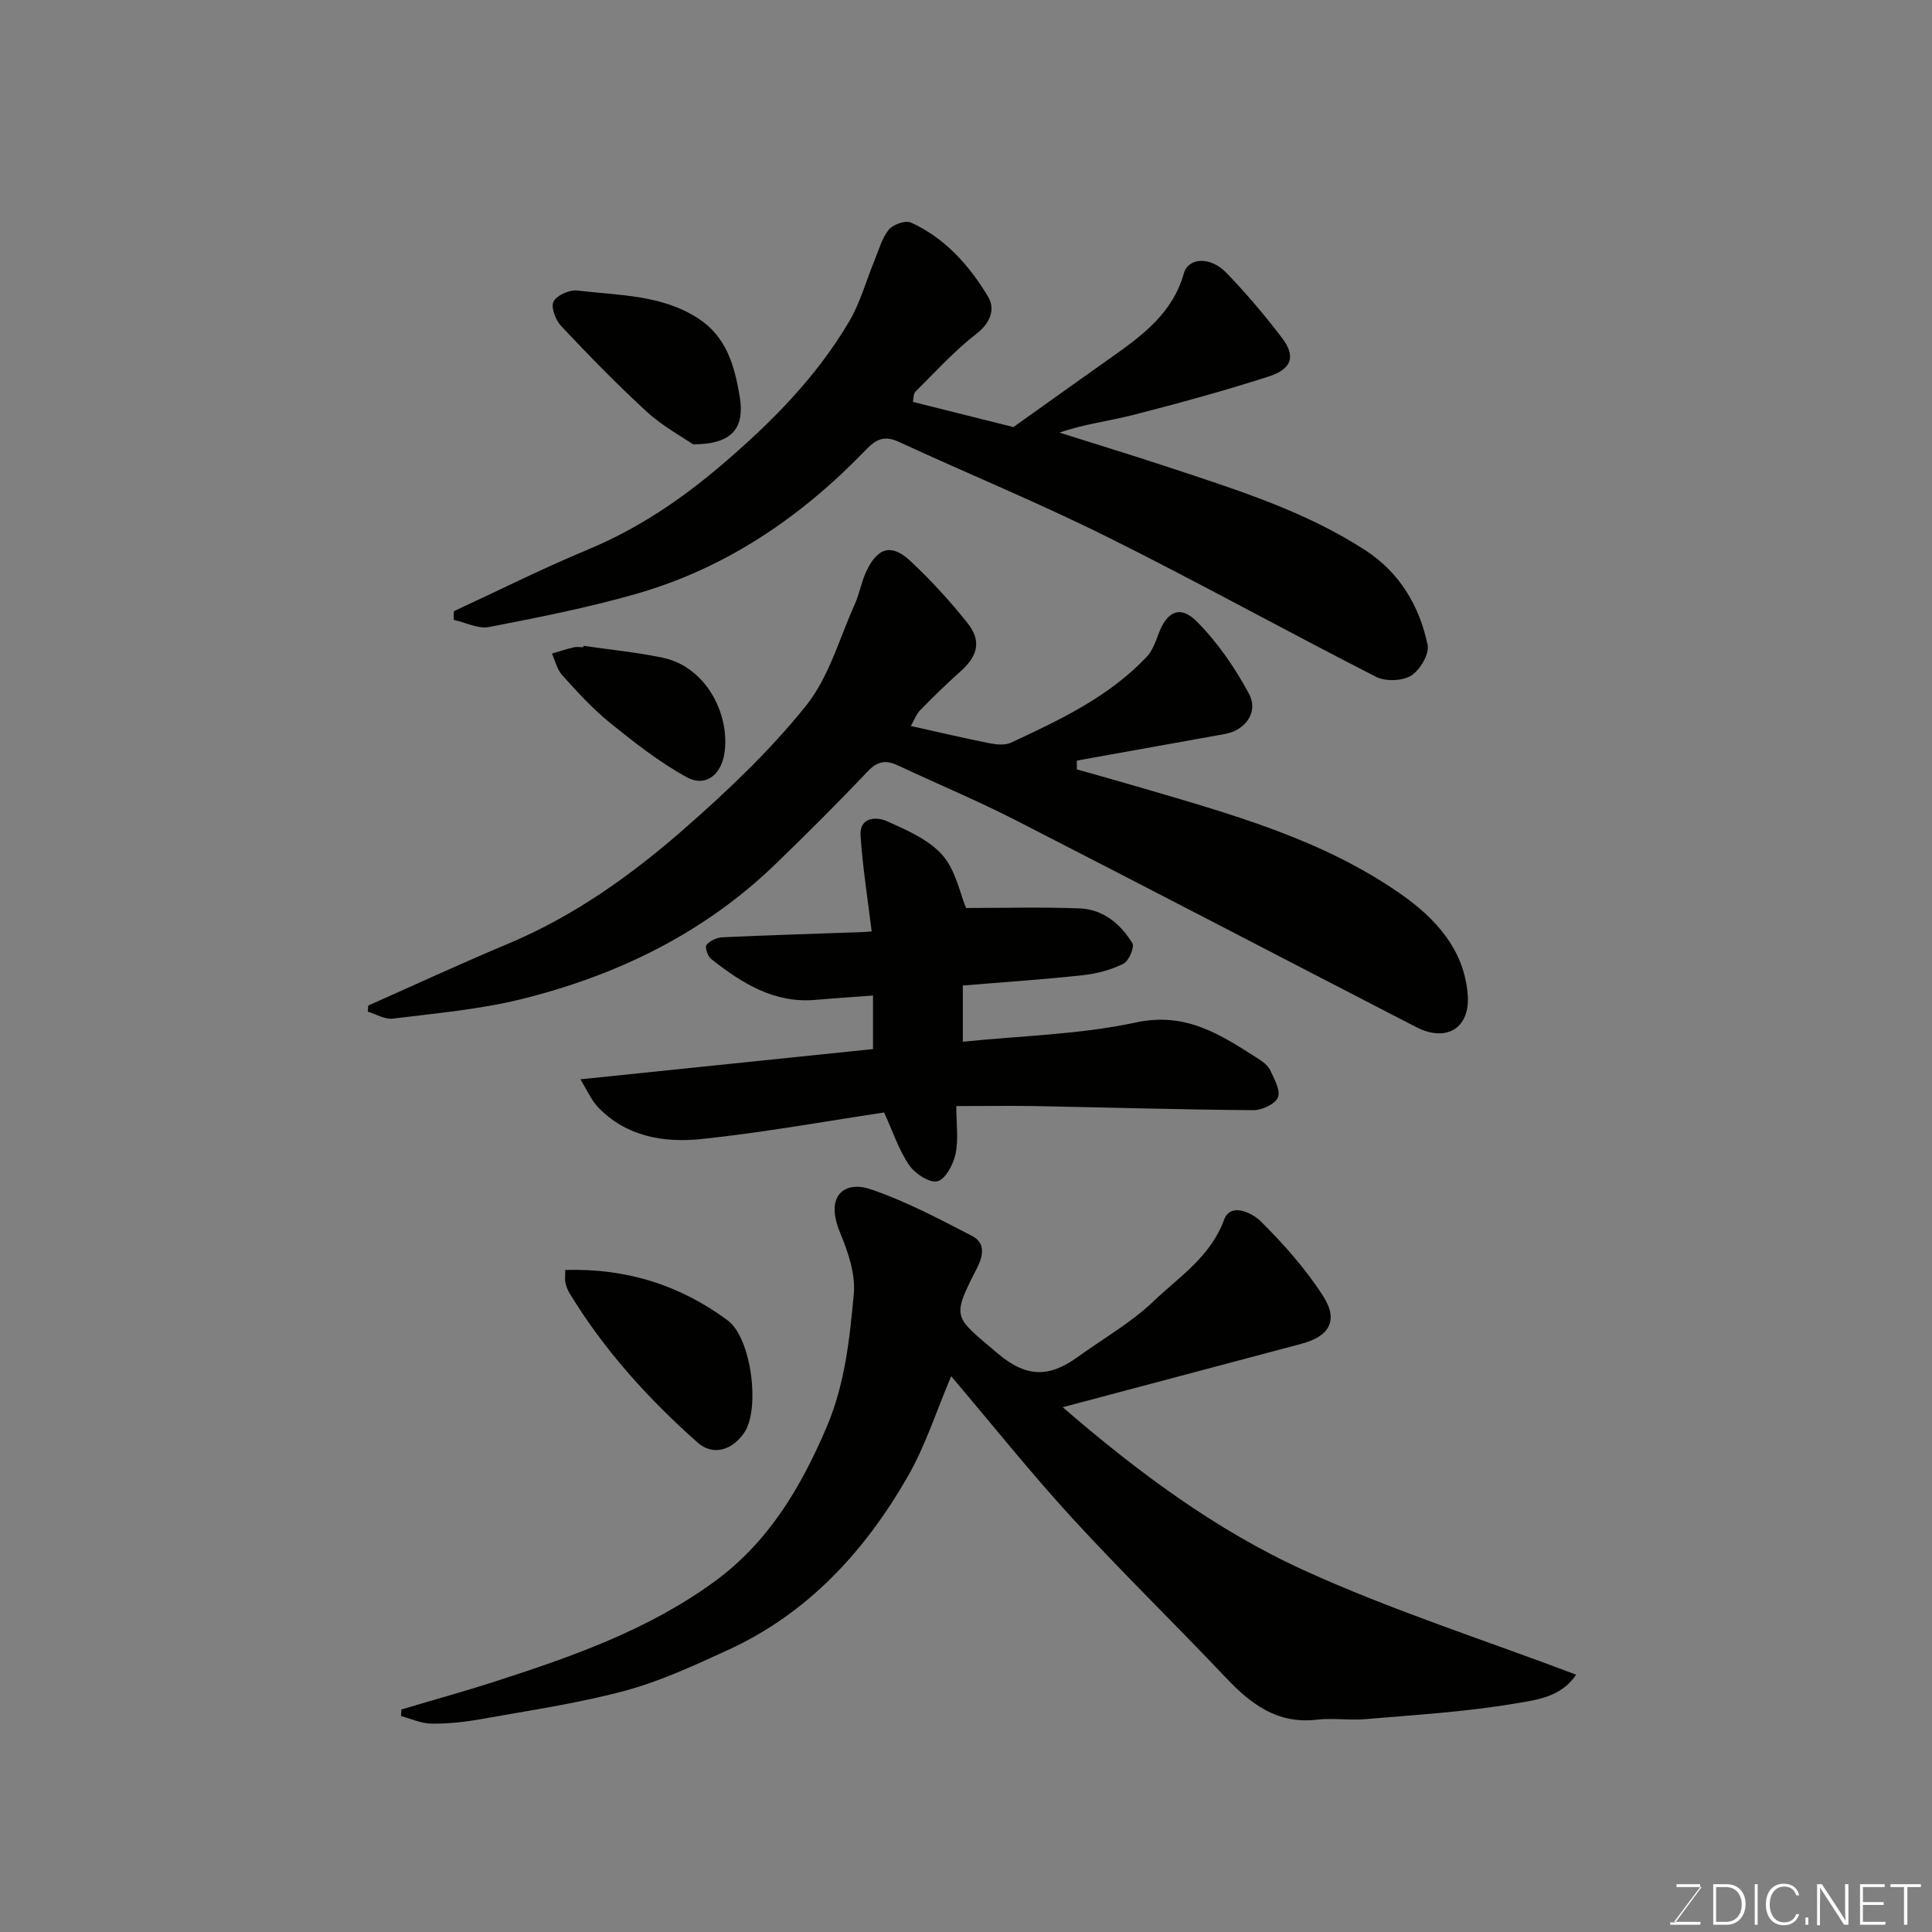 <svg enable-background="new 0 0 400 400" viewBox="0 0 400 400" xmlns="http://www.w3.org/2000/svg"><rect x="0" y="0" width="400" height="400" fill="#808080" stroke="none"/><path d="m83.1 353.93c6.64-1.98 13.32-3.82 19.91-5.96 15.84-5.12 31.53-10.68 45.11-20.67 11-8.09 17.69-19.35 22.99-31.75 3.82-8.92 4.8-18.31 5.66-27.66.38-4.12-1.19-8.7-2.84-12.67-3.26-7.88 1.08-10.76 6.26-9.02 7.29 2.46 14.2 6.14 21.07 9.69 2.66 1.38 2.45 3.84 1.01 6.67-5.4 10.52-4.73 9.95 4.2 17.58 6.07 5.19 10.84 5.01 16.61.84 5.29-3.82 11.09-7.11 15.76-11.58 5.33-5.09 11.78-9.19 14.59-16.86 1.37-3.74 5.94-1.32 7.59.32 4.75 4.72 9.3 9.83 12.9 15.45 3.27 5.1 1.33 8.37-4.51 9.92-16.29 4.33-32.58 8.66-49.39 13.12 15.52 13.41 31.7 25.44 49.95 33.76 18.11 8.26 37.2 14.37 56.35 21.61-3.1 4.72-8.44 5.27-12.8 6-10.17 1.72-20.54 2.33-30.84 3.21-3.33.29-6.75-.28-10.06.11-8.16.96-13.65-3.23-18.84-8.72-10.5-11.1-21.48-21.77-31.8-33.03-8.63-9.41-16.61-19.42-25.05-29.36-2.99 7.02-5.29 14.33-9.02 20.82-8.89 15.48-20.69 28.31-37.26 35.9-6.95 3.18-13.98 6.45-21.32 8.42-9.73 2.61-19.77 4.07-29.71 5.85-3.38.61-6.86.98-10.29.94-2.1-.02-4.2-1.01-6.3-1.57.02-.43.05-.89.07-1.36z" fill="#010100"/><path d="m76.23 208.19c9.67-4.29 19.27-8.74 29.02-12.82 13.61-5.71 25.46-14.18 36.41-23.77 8.99-7.87 17.78-16.21 25.22-25.49 4.73-5.9 6.89-13.88 10.08-20.98.99-2.21 1.39-4.69 2.42-6.88 2.35-4.95 5.23-5.75 9.14-2.07 4.21 3.94 8.15 8.25 11.75 12.76 3.01 3.77 2.2 6.85-1.48 10.13-2.85 2.54-5.59 5.22-8.26 7.95-.82.84-1.25 2.06-1.95 3.29 5.84 1.3 11.04 2.53 16.28 3.57 1.43.28 3.2.46 4.43-.11 10.11-4.7 20.23-9.46 28.07-17.72 1.17-1.23 1.85-3.03 2.45-4.68 1.74-4.78 4.5-6.19 8-2.67 4.28 4.32 7.89 9.55 10.77 14.93 2.05 3.82-.74 7.57-4.99 8.34-10.21 1.84-20.42 3.67-30.63 5.5-.01.61-.01 1.21-.02 1.82 4.36 1.24 8.72 2.44 13.07 3.72 18.77 5.52 37.73 10.7 54.03 22.11 7.18 5.02 13.16 11.53 13.84 20.9.5 6.89-4.47 9.83-10.65 6.64-27.62-14.24-55.16-28.62-82.82-42.78-7.98-4.09-16.28-7.55-24.41-11.37-2.48-1.17-4.26-1.01-6.34 1.18-6.23 6.58-12.66 12.98-19.18 19.28-14.84 14.32-32.81 23.01-52.58 27.9-8.68 2.14-17.7 2.92-26.61 4.03-1.63.2-3.43-.94-5.15-1.45.05-.42.07-.84.09-1.26z" fill="#010100"/><path d="m93.95 126.55c9.27-4.29 18.42-8.88 27.84-12.8 10.25-4.27 19.18-10.29 27.61-17.48 10.24-8.73 19.6-18.14 26.44-29.76 2.26-3.83 3.45-8.29 5.16-12.44.92-2.22 1.56-4.7 3.01-6.51.87-1.09 3.47-2 4.6-1.48 7.06 3.21 12.09 8.89 15.97 15.36 1.48 2.47.57 5.36-2.42 7.67-4.57 3.53-8.5 7.88-12.62 11.97-.47.47-.39 1.5-.53 2.13 7.27 1.82 14.31 3.59 20.81 5.21 6.84-4.87 13.55-9.68 20.3-14.45 6.42-4.54 12.65-9.13 14.97-17.33.95-3.36 5.5-3.58 8.78-.19 4.11 4.24 7.95 8.78 11.53 13.48 2.91 3.8 2.12 6.46-2.75 8.03-9.27 2.98-18.68 5.55-28.12 7.97-4.97 1.27-10.11 1.86-15.17 3.64 7.81 2.47 15.65 4.86 23.42 7.44 13.76 4.56 27.62 8.93 39.92 16.93 7.11 4.63 11.16 11.51 12.87 19.54.4 1.89-1.55 5.24-3.39 6.39-1.82 1.14-5.31 1.26-7.28.26-18.64-9.5-36.95-19.66-55.68-28.98-14.15-7.04-28.81-13.06-43.18-19.69-2.91-1.34-4.65-.53-6.68 1.58-13.4 13.94-28.99 24.59-47.7 29.93-9.99 2.85-20.23 4.88-30.43 6.85-2.25.43-4.85-.95-7.29-1.49 0-.58.01-1.18.01-1.78z" fill="#010100"/><path d="m197.99 229c0 3.7.48 6.93-.16 9.93-.46 2.16-2.1 5.25-3.76 5.64-1.65.39-4.66-1.6-5.86-3.37-2.14-3.17-3.37-6.95-5.16-10.87-12.38 1.85-25.08 4.17-37.88 5.5-7.73.8-15.49-.49-21.34-6.58-1.38-1.44-2.2-3.41-3.67-5.79 20.79-2.15 40.59-4.19 60.59-6.26 0-3.91 0-7.33 0-11.09-4.11.31-7.98.56-11.85.9-8.63.77-15.31-3.46-21.66-8.46-.72-.56-1.34-2.47-.98-2.91.7-.86 2.12-1.52 3.27-1.58 9.59-.45 19.19-.73 28.78-1.07.66-.02 1.31-.09 2.16-.15-.81-6.69-1.87-13.25-2.3-19.85-.25-3.81 3.23-3.97 5.46-2.97 4.1 1.84 8.63 3.79 11.49 7.02 2.75 3.12 3.62 7.9 4.89 10.95 7.4 0 15.46-.22 23.49.08 4.86.18 8.49 3.2 10.94 7.2.5.81-.73 3.71-1.84 4.26-2.56 1.27-5.51 2.06-8.37 2.37-8.17.89-16.37 1.43-24.89 2.14v11.64c12.13-1.25 24.23-1.49 35.84-3.99 10.44-2.25 17.63 2.6 25.33 7.51.96.61 2.03 1.42 2.48 2.4.84 1.81 2.18 4.19 1.59 5.61-.59 1.39-3.33 2.66-5.11 2.64-15.26-.12-30.51-.57-45.77-.86-4.98-.07-9.97.01-15.71.01z" fill="#010100"/><path d="m117.03 262.93c12.82-.36 23.87 3.2 33.65 10.46 4.9 3.64 6.76 18.39 3.38 23.27-2.51 3.63-6.46 4.81-9.63 2-10.21-9.05-19.33-19.12-26.47-30.84-.42-.68-.72-1.47-.9-2.24-.14-.63-.03-1.32-.03-2.65z" fill="#010100"/><path d="m143.49 91.99c-2.32-1.6-6.31-3.75-9.55-6.72-6.18-5.66-12.03-11.69-17.78-17.79-1.15-1.22-2.16-3.94-1.55-5.06.71-1.32 3.35-2.47 4.98-2.27 8.51 1.04 17.39.83 24.99 5.79 5.84 3.81 7.51 9.78 8.58 16.24 1.04 6.32-1.46 9.84-9.67 9.81z" fill="#010100"/><path d="m120.8 133.71c5.48.8 11.03 1.33 16.44 2.47 8.81 1.86 13.83 11.44 12.79 19.49-.6 4.65-3.88 7.43-7.91 5.21-5.63-3.1-10.79-7.16-15.82-11.22-3.6-2.91-6.75-6.4-9.88-9.84-1.07-1.18-1.46-2.98-2.15-4.5 1.5-.44 2.99-.94 4.51-1.3.63-.15 1.32-.02 1.99-.02.01-.1.02-.19.03-.29z" fill="#010100"/><g fill="#fbfcfa"><path d="m346.9 398 5.4-7.3h-5.2v-.6h4.9v.6l-5.4 7.2h5.5l-.1.6h-6.2v-.5z"/><path d="m354.7 390.1h2.8c2.3 0 3.9 1.6 3.9 4.1s-1.6 4.3-3.9 4.3h-2.8zm.6 7.8h2c2.2 0 3.3-1.6 3.3-3.6 0-1.8-1-3.6-3.3-3.6h-2z"/><path d="m363.9 390.1v8.4h-.6v-8.4z"/><path d="m372.5 396.3c-.4 1.3-1.4 2.3-3.2 2.3-2.4 0-3.7-1.9-3.7-4.3 0-2.3 1.2-4.3 3.7-4.3 1.8 0 2.9 1 3.2 2.4h-.6c-.4-1.1-1.1-1.8-2.5-1.8-2.1 0-3 1.9-3 3.7s.9 3.7 3 3.7c1.4 0 2.1-.7 2.5-1.7z"/><path d="m373.8 398.5v-1.5h.6v1.5z"/><path d="m376.2 398.5v-8.4h1c1.3 2 4.4 6.6 4.9 7.6-.1-1.2-.1-2.4-.1-3.8v-3.8h.7v8.4h-.9c-1.2-1.9-4.4-6.8-5-7.7.1 1.1 0 2.3 0 3.9v3.9h-.6z"/><path d="m390 394.4h-4.3v3.5h4.7l-.1.6h-5.2v-8.4h5.1v.6h-4.5v3.1h4.3z"/><path d="m394.2 390.7h-2.8v-.6h6.3v.6h-2.8v7.8h-.7z"/></g></svg>